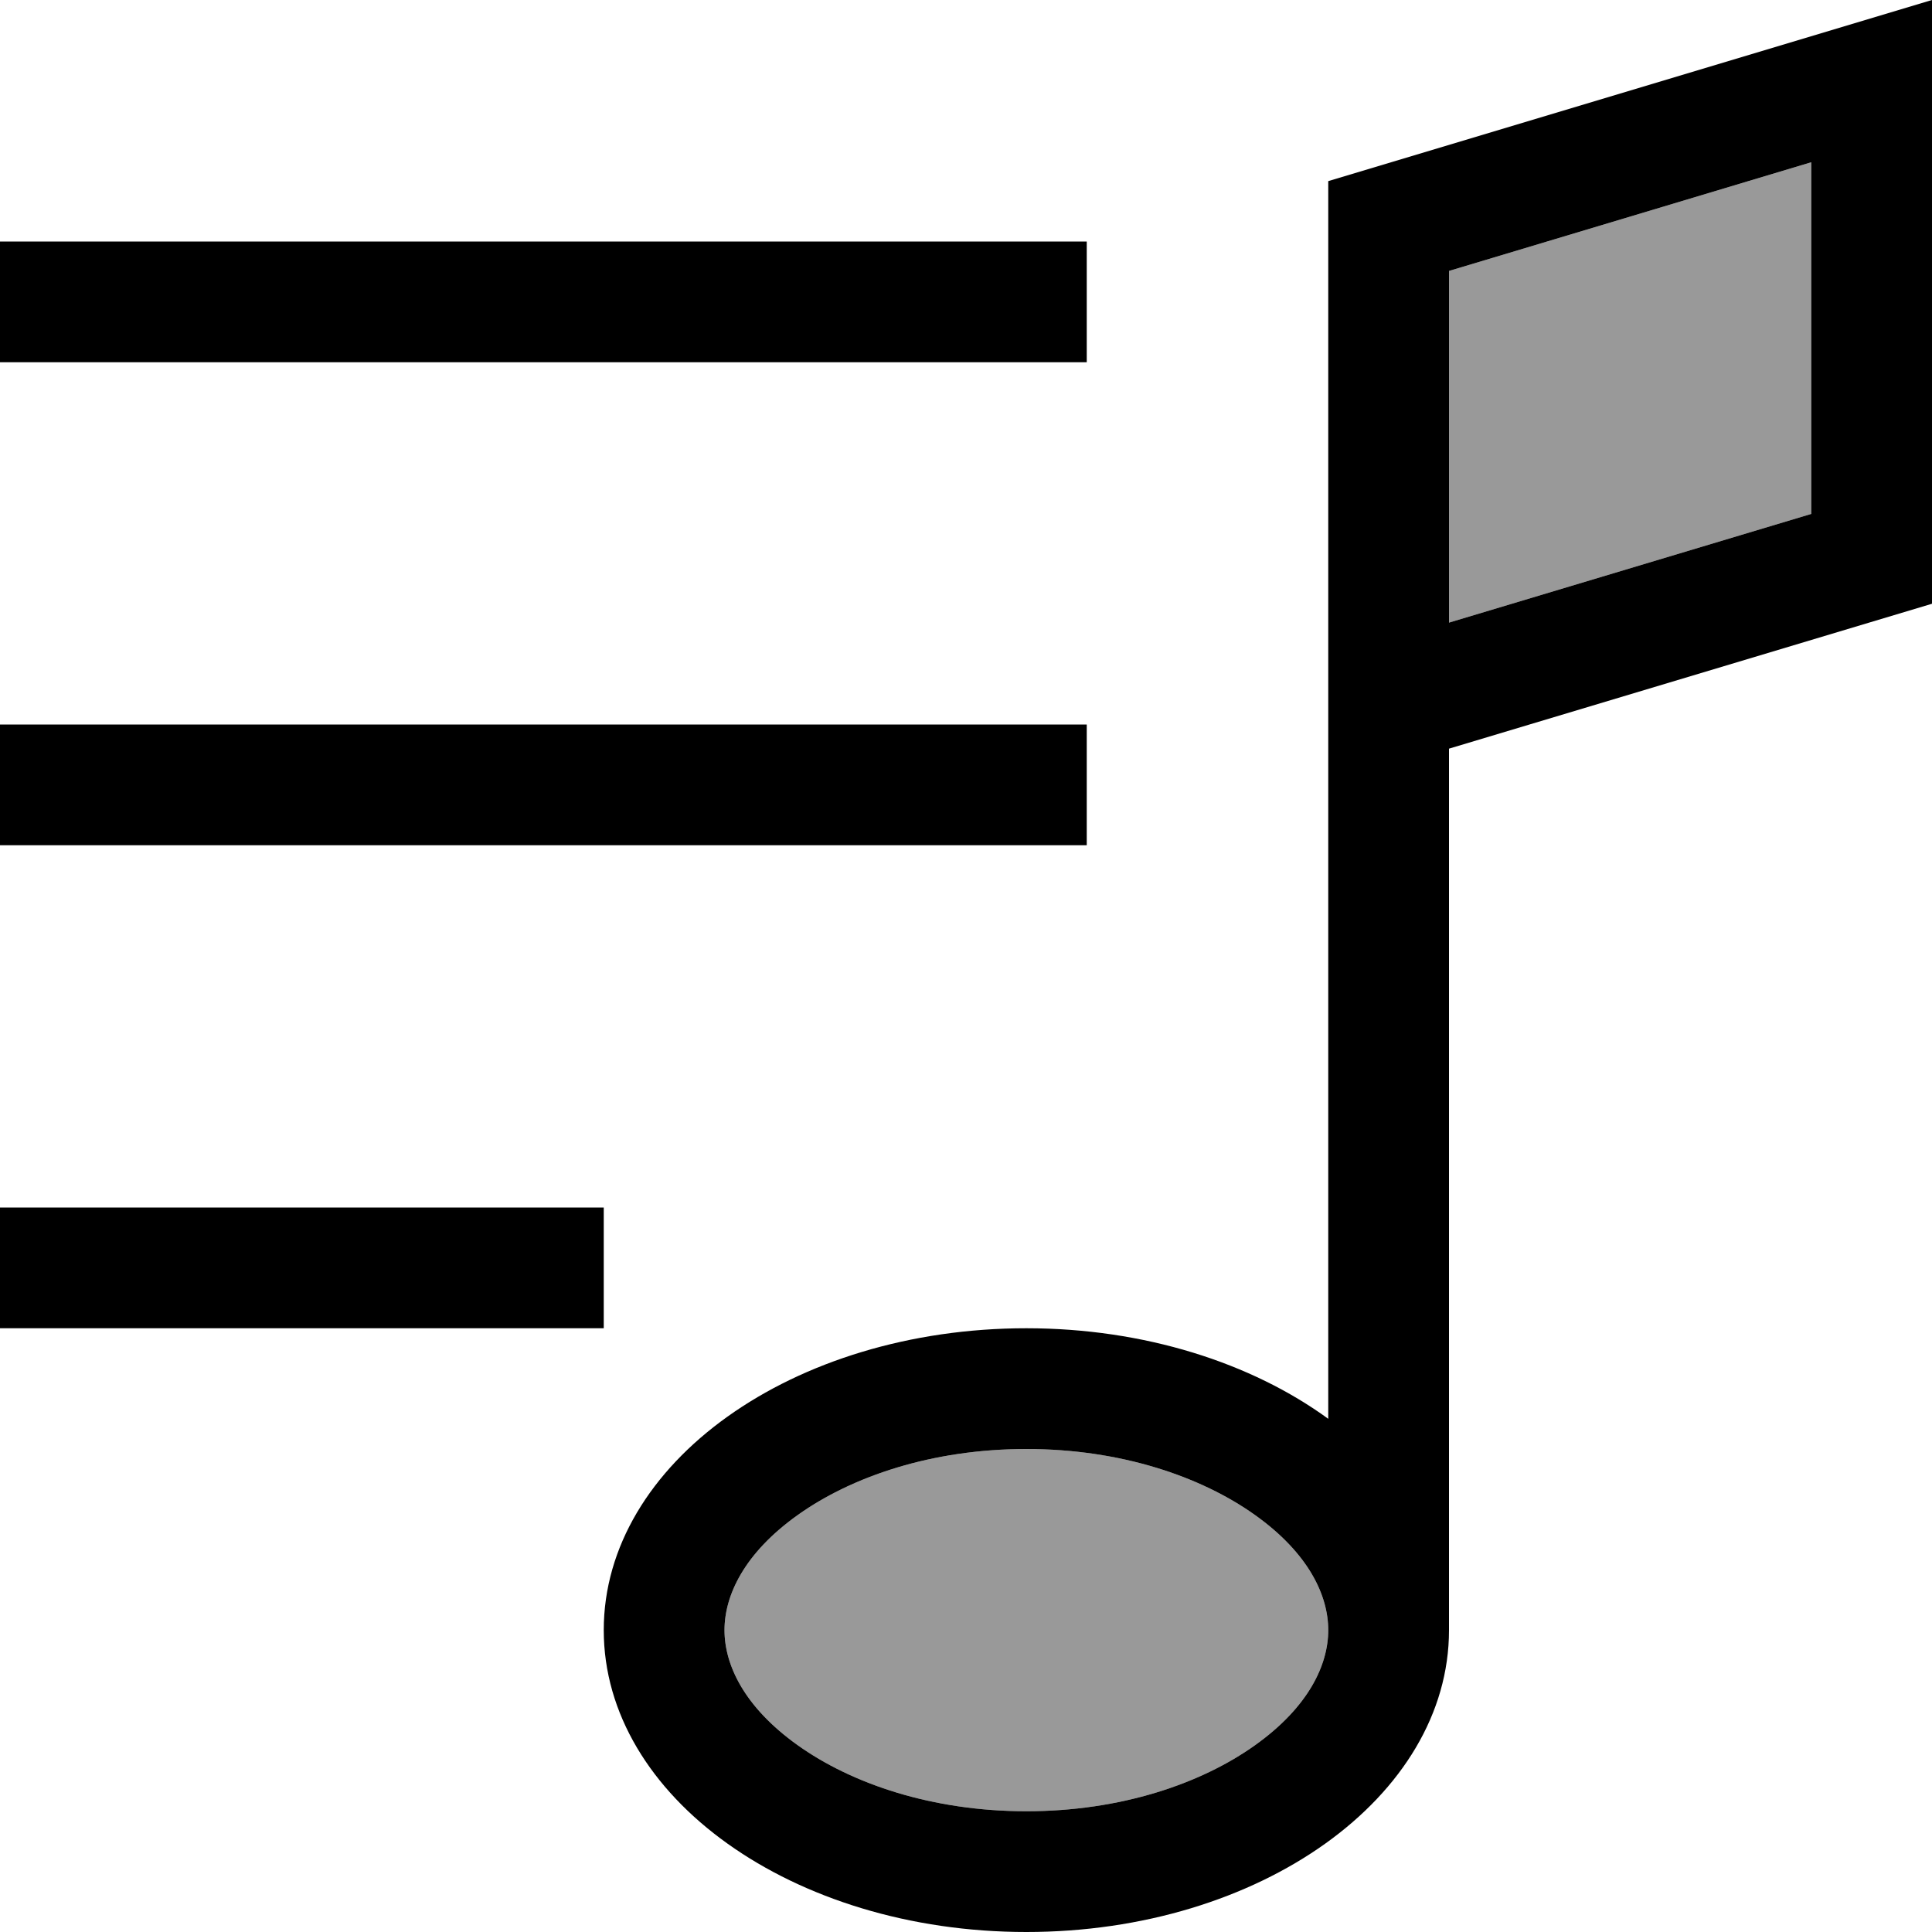 <svg xmlns="http://www.w3.org/2000/svg" viewBox="0 0 512 512"><defs><style>.fa-secondary{opacity:.4}</style></defs><path class="fa-secondary" d="M192 432c0 9.1 5.1 20.3 19.4 30.5C225.7 472.7 247 480 272 480s46.3-7.3 60.6-17.5C346.9 452.3 352 441.1 352 432s-5.1-20.3-19.4-30.5C318.3 391.3 297 384 272 384s-46.3 7.3-60.6 17.5C197.1 411.7 192 422.9 192 432zM384 71.8l0 56.2 0 37 96-28.8L480 43 384 71.8z"/><path class="fa-primary" d="M384 71.8L480 43l0 93.2L384 165l0-37 0-56.2zM352 48l0 80 0 46.6 0 33.4 0 168c-20.3-14.8-48.7-24-80-24c-61.9 0-112 35.8-112 80s50.1 80 112 80s112-35.8 112-80l0-233.6L512 160l0-126.6L512 0 480 9.6 352 48zm0 384c0 9.1-5.1 20.3-19.4 30.5C318.3 472.7 297 480 272 480s-46.3-7.3-60.6-17.5C197.1 452.3 192 441.1 192 432s5.1-20.3 19.4-30.5C225.7 391.3 247 384 272 384s46.3 7.3 60.6 17.5C346.9 411.7 352 422.9 352 432zM16 64L0 64 0 96l16 0 256 0 16 0 0-32-16 0L16 64zm0 128L0 192l0 32 16 0 256 0 16 0 0-32-16 0L16 192zm0 128L0 320l0 32 16 0 128 0 16 0 0-32-16 0L16 320z"/></svg>